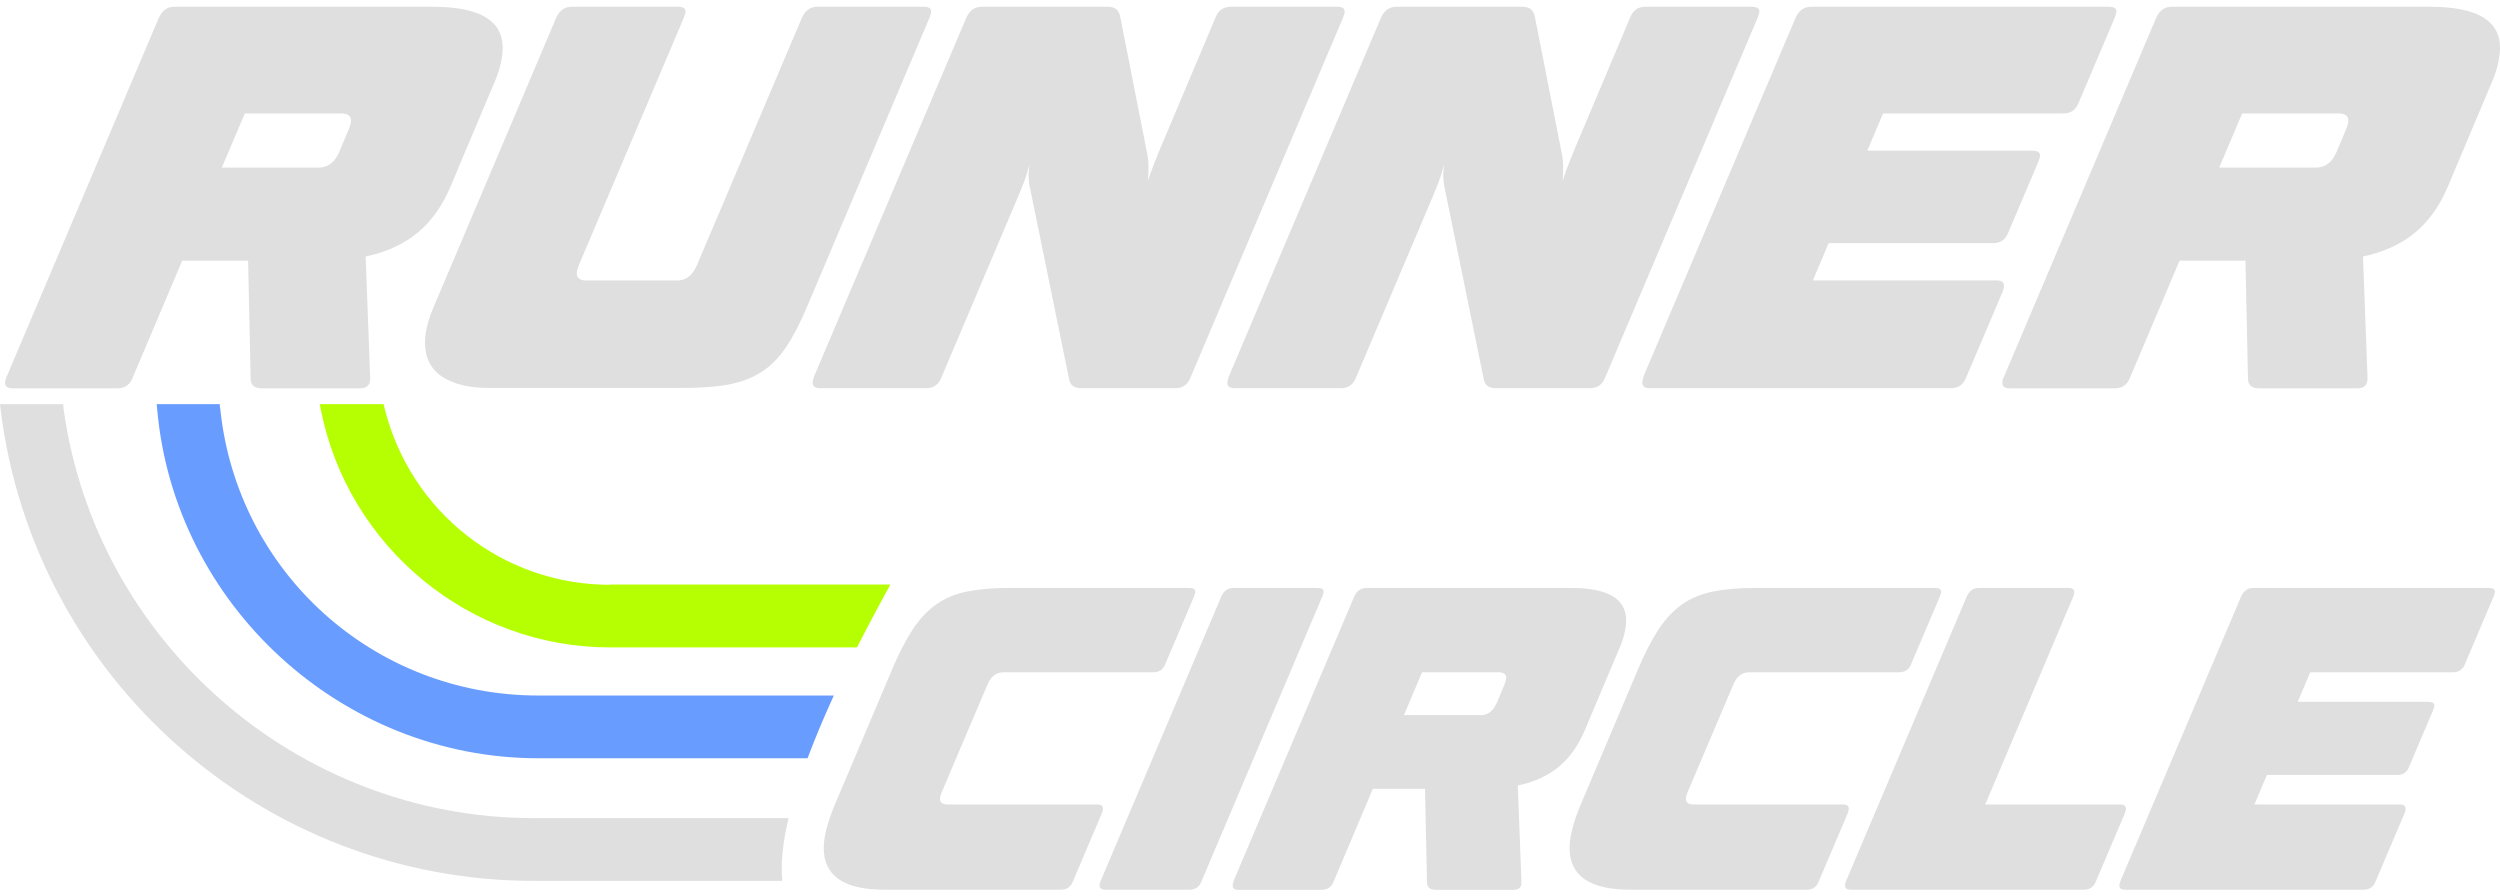 <svg width="198" height="71" viewBox="0 0 198 71" fill="none" xmlns="http://www.w3.org/2000/svg">
<g clip-path="url(#clip0_138_2573)">
<path d="M65.24 67.175C65.24 66.295 65.52 65.195 66.07 63.845L70.61 53.125C71.16 51.805 71.72 50.725 72.27 49.875C72.82 49.035 73.45 48.365 74.14 47.875C74.83 47.385 75.64 47.045 76.57 46.855C77.5 46.665 78.62 46.565 79.95 46.565H94.19C94.51 46.565 94.67 46.665 94.67 46.855C94.67 46.945 94.64 47.065 94.57 47.235L92.3 52.575C92.13 53.025 91.81 53.245 91.34 53.245H79.47C78.89 53.245 78.47 53.585 78.19 54.265L74.61 62.685C74.5 62.945 74.45 63.135 74.45 63.265C74.45 63.565 74.65 63.715 75.06 63.715H86.9C87.33 63.715 87.45 63.935 87.28 64.385L84.98 69.795C84.81 70.245 84.49 70.465 84.02 70.465H70.04C66.84 70.465 65.24 69.365 65.24 67.165V67.175Z" fill="#DFDFDF"/>
<path d="M87.16 69.795L96.73 47.235C96.94 46.785 97.26 46.565 97.69 46.565H104.35C104.67 46.565 104.83 46.665 104.83 46.855C104.83 46.945 104.8 47.065 104.73 47.235L95.16 69.795C94.99 70.245 94.67 70.465 94.2 70.465H87.54C87.11 70.465 86.98 70.245 87.16 69.795Z" fill="#DFDFDF"/>
<path d="M97.69 69.795L107.26 47.235C107.47 46.785 107.79 46.565 108.22 46.565H124.41C127.33 46.565 128.79 47.415 128.79 49.125C128.79 49.825 128.59 50.625 128.18 51.525L125.52 57.825C125.01 59.045 124.32 60.005 123.46 60.725C122.6 61.435 121.51 61.935 120.21 62.215L120.5 69.865C120.5 70.275 120.29 70.475 119.86 70.475H113.72C113.25 70.475 113.02 70.275 113.02 69.865L112.86 62.475H108.73L105.63 69.805C105.46 70.255 105.14 70.475 104.67 70.475H98.08C97.65 70.475 97.53 70.255 97.7 69.805L97.69 69.795ZM117.24 56.645C117.84 56.645 118.27 56.315 118.55 55.655L119.13 54.275C119.24 54.015 119.29 53.825 119.29 53.695C119.29 53.395 119.09 53.245 118.68 53.245H112.63L111.19 56.635H117.24V56.645Z" fill="#DFDFDF"/>
<path d="M124.31 67.175C124.31 66.295 124.59 65.195 125.14 63.845L129.68 53.125C130.23 51.805 130.79 50.725 131.34 49.875C131.89 49.035 132.52 48.365 133.21 47.875C133.9 47.385 134.71 47.045 135.64 46.855C136.57 46.665 137.69 46.565 139.02 46.565H153.26C153.58 46.565 153.74 46.665 153.74 46.855C153.74 46.945 153.71 47.065 153.64 47.235L151.37 52.575C151.2 53.025 150.88 53.245 150.41 53.245H138.54C137.96 53.245 137.54 53.585 137.26 54.265L133.68 62.685C133.57 62.945 133.52 63.135 133.52 63.265C133.52 63.565 133.72 63.715 134.13 63.715H145.97C146.4 63.715 146.52 63.935 146.35 64.385L144.05 69.795C143.88 70.245 143.56 70.465 143.09 70.465H129.11C125.91 70.465 124.31 69.365 124.31 67.165V67.175Z" fill="#DFDFDF"/>
<path d="M146.2 69.795L155.77 47.235C155.98 46.785 156.3 46.565 156.73 46.565H163.83C164.26 46.565 164.38 46.785 164.21 47.235L157.23 63.715H167.92C168.35 63.715 168.47 63.935 168.3 64.385L166 69.795C165.83 70.245 165.51 70.465 165.04 70.465H146.58C146.15 70.465 146.03 70.245 146.2 69.795Z" fill="#DFDFDF"/>
<path d="M167.93 69.795L177.5 47.235C177.71 46.785 178.03 46.565 178.46 46.565H197.12C197.44 46.565 197.6 46.665 197.6 46.855C197.6 46.945 197.57 47.065 197.5 47.235L195.23 52.575C195.06 53.025 194.74 53.245 194.27 53.245H182.97L181.98 55.585H192.32C192.64 55.585 192.8 55.685 192.8 55.875C192.8 55.955 192.77 56.085 192.7 56.255L190.81 60.705C190.64 61.155 190.33 61.375 189.88 61.375H179.54L178.55 63.715H190.07C190.5 63.715 190.62 63.935 190.45 64.385L188.15 69.795C187.98 70.245 187.66 70.465 187.19 70.465H168.31C167.88 70.465 167.76 70.245 167.93 69.795Z" fill="#DFDFDF"/>
<path d="M0.5 29.895L12.59 1.385C12.86 0.815 13.26 0.535 13.8 0.535H34.27C37.96 0.535 39.81 1.615 39.81 3.775C39.81 4.665 39.55 5.675 39.04 6.805L35.68 14.775C35.03 16.315 34.16 17.535 33.07 18.435C31.98 19.335 30.61 19.965 28.96 20.315L29.32 29.985C29.32 30.495 29.05 30.755 28.51 30.755H20.74C20.15 30.755 19.85 30.495 19.85 29.985L19.65 20.645H14.43L10.51 29.905C10.29 30.475 9.89 30.755 9.3 30.755H0.98C0.44 30.755 0.28 30.475 0.49 29.905L0.5 29.895ZM25.21 13.275C25.97 13.275 26.52 12.855 26.87 12.025L27.6 10.285C27.73 9.965 27.8 9.715 27.8 9.555C27.8 9.175 27.54 8.985 27.03 8.985H19.39L17.57 13.275H25.21Z" fill="#DFDFDF"/>
<path d="M33.66 27.145C33.66 26.335 33.88 25.415 34.31 24.395L44.06 1.385C44.33 0.815 44.73 0.535 45.27 0.535H53.68C54.08 0.535 54.29 0.655 54.29 0.895C54.29 1.005 54.25 1.165 54.17 1.375L45.88 20.915C45.75 21.235 45.68 21.485 45.68 21.645C45.68 22.025 45.94 22.215 46.45 22.215H53.65C54.35 22.215 54.88 21.785 55.23 20.925L63.52 1.385C63.79 0.815 64.19 0.535 64.73 0.535H73.14C73.54 0.535 73.75 0.655 73.75 0.895C73.75 1.005 73.71 1.165 73.63 1.375L63.88 24.385C63.34 25.655 62.8 26.695 62.24 27.515C61.69 28.335 61.05 28.985 60.32 29.455C59.59 29.925 58.74 30.255 57.75 30.445C56.76 30.635 55.56 30.725 54.13 30.725H38.68C37.14 30.725 35.92 30.425 35.02 29.835C34.12 29.245 33.66 28.335 33.66 27.125V27.145Z" fill="#DFDFDF"/>
<path d="M64.44 29.895L76.54 1.385C76.81 0.815 77.21 0.535 77.75 0.535H87.74C88.28 0.535 88.6 0.775 88.71 1.265L90.89 12.345C90.97 12.725 90.98 13.385 90.93 14.325C91.09 13.785 91.29 13.235 91.52 12.665C91.75 12.095 92.01 11.465 92.31 10.765L96.27 1.385C96.49 0.815 96.89 0.535 97.48 0.535H105.89C106.29 0.535 106.5 0.655 106.5 0.895C106.5 1.005 106.46 1.165 106.38 1.375L94.29 29.895C94.07 30.465 93.67 30.745 93.08 30.745H85.64C85.07 30.745 84.75 30.505 84.67 30.015L81.6 15.005C81.55 14.815 81.5 14.555 81.48 14.235C81.45 13.915 81.47 13.525 81.52 13.065C81.36 13.685 81.17 14.265 80.95 14.805C80.73 15.345 80.49 15.925 80.22 16.545L74.56 29.895C74.34 30.465 73.94 30.745 73.35 30.745H64.94C64.4 30.745 64.24 30.465 64.45 29.895H64.44Z" fill="#DFDFDF"/>
<path d="M97.29 29.895L109.38 1.385C109.65 0.815 110.05 0.535 110.59 0.535H120.58C121.12 0.535 121.44 0.775 121.55 1.265L123.73 12.345C123.81 12.725 123.82 13.385 123.77 14.325C123.93 13.785 124.13 13.235 124.36 12.665C124.59 12.095 124.85 11.465 125.15 10.765L129.11 1.385C129.33 0.815 129.73 0.535 130.32 0.535H138.73C139.13 0.535 139.34 0.655 139.34 0.895C139.34 1.005 139.3 1.165 139.22 1.375L127.13 29.895C126.91 30.465 126.51 30.745 125.92 30.745H118.48C117.91 30.745 117.59 30.505 117.51 30.015L114.44 15.005C114.39 14.815 114.35 14.555 114.32 14.235C114.29 13.915 114.31 13.525 114.36 13.065C114.2 13.685 114.01 14.265 113.79 14.805C113.57 15.345 113.33 15.925 113.06 16.545L107.4 29.895C107.18 30.465 106.78 30.745 106.19 30.745H97.78C97.24 30.745 97.08 30.465 97.3 29.895H97.29Z" fill="#DFDFDF"/>
<path d="M130.13 29.895L142.22 1.385C142.49 0.815 142.89 0.535 143.43 0.535H167.01C167.41 0.535 167.62 0.655 167.62 0.895C167.62 1.005 167.58 1.165 167.5 1.375L164.63 8.135C164.41 8.705 164.01 8.985 163.42 8.985H149.14L147.89 11.935H160.96C161.36 11.935 161.57 12.055 161.57 12.295C161.57 12.405 161.53 12.565 161.45 12.785L159.06 18.405C158.84 18.975 158.45 19.255 157.89 19.255H144.83L143.58 22.205H158.14C158.68 22.205 158.84 22.485 158.63 23.055L155.72 29.895C155.5 30.465 155.1 30.745 154.51 30.745H130.65C130.11 30.745 129.95 30.465 130.16 29.895H130.13Z" fill="#DFDFDF"/>
<path d="M158.69 29.895L170.78 1.385C171.05 0.815 171.45 0.535 171.99 0.535H192.46C196.15 0.535 198 1.615 198 3.775C198 4.665 197.74 5.675 197.23 6.805L193.87 14.775C193.22 16.315 192.35 17.535 191.26 18.435C190.17 19.335 188.8 19.965 187.15 20.315L187.51 29.985C187.51 30.495 187.24 30.755 186.7 30.755H178.93C178.34 30.755 178.04 30.495 178.04 29.985L177.84 20.645H172.62L168.7 29.905C168.48 30.475 168.08 30.755 167.49 30.755H159.16C158.62 30.755 158.46 30.475 158.67 29.905L158.69 29.895ZM183.4 13.275C184.16 13.275 184.71 12.855 185.06 12.025L185.79 10.285C185.92 9.965 185.99 9.715 185.99 9.555C185.99 9.175 185.73 8.985 185.22 8.985H177.58L175.76 13.275H183.4Z" fill="#DFDFDF"/>
<path d="M5.04 32.335L5 32.015H0L0.05 32.435C2.67 53.715 20.82 69.765 42.27 69.765H61.96L61.93 69.365C61.86 68.225 62 66.835 62.35 65.255L62.45 64.795H42.26C23.57 64.795 7.57 50.845 5.03 32.345L5.04 32.335Z" fill="#DFDFDF"/>
<path d="M17.43 32.345L17.4 32.005H12.41L12.45 32.415C13.81 47.915 27.06 60.055 42.63 60.055H63.96L64.05 59.815C64.55 58.495 65.14 57.075 65.8 55.615L66.04 55.085H42.63C29.59 55.085 18.76 45.305 17.44 32.335L17.43 32.345Z" fill="#699CFF"/>
<path d="M48.31 46.315C39.83 46.315 32.49 40.555 30.45 32.295L30.38 32.005H25.32L25.41 32.455C27.58 43.365 37.21 51.275 48.31 51.275H67.88L67.98 51.065C68.69 49.675 69.44 48.265 70.21 46.855L70.52 46.295H48.31V46.315Z" fill="#B6FF02"/>
</g>
<defs>
<clipPath id="clip0_138_2573">
<rect width="198" height="69.93" fill="white" transform="translate(0 0.535)"/>
</clipPath>
</defs>
</svg>
